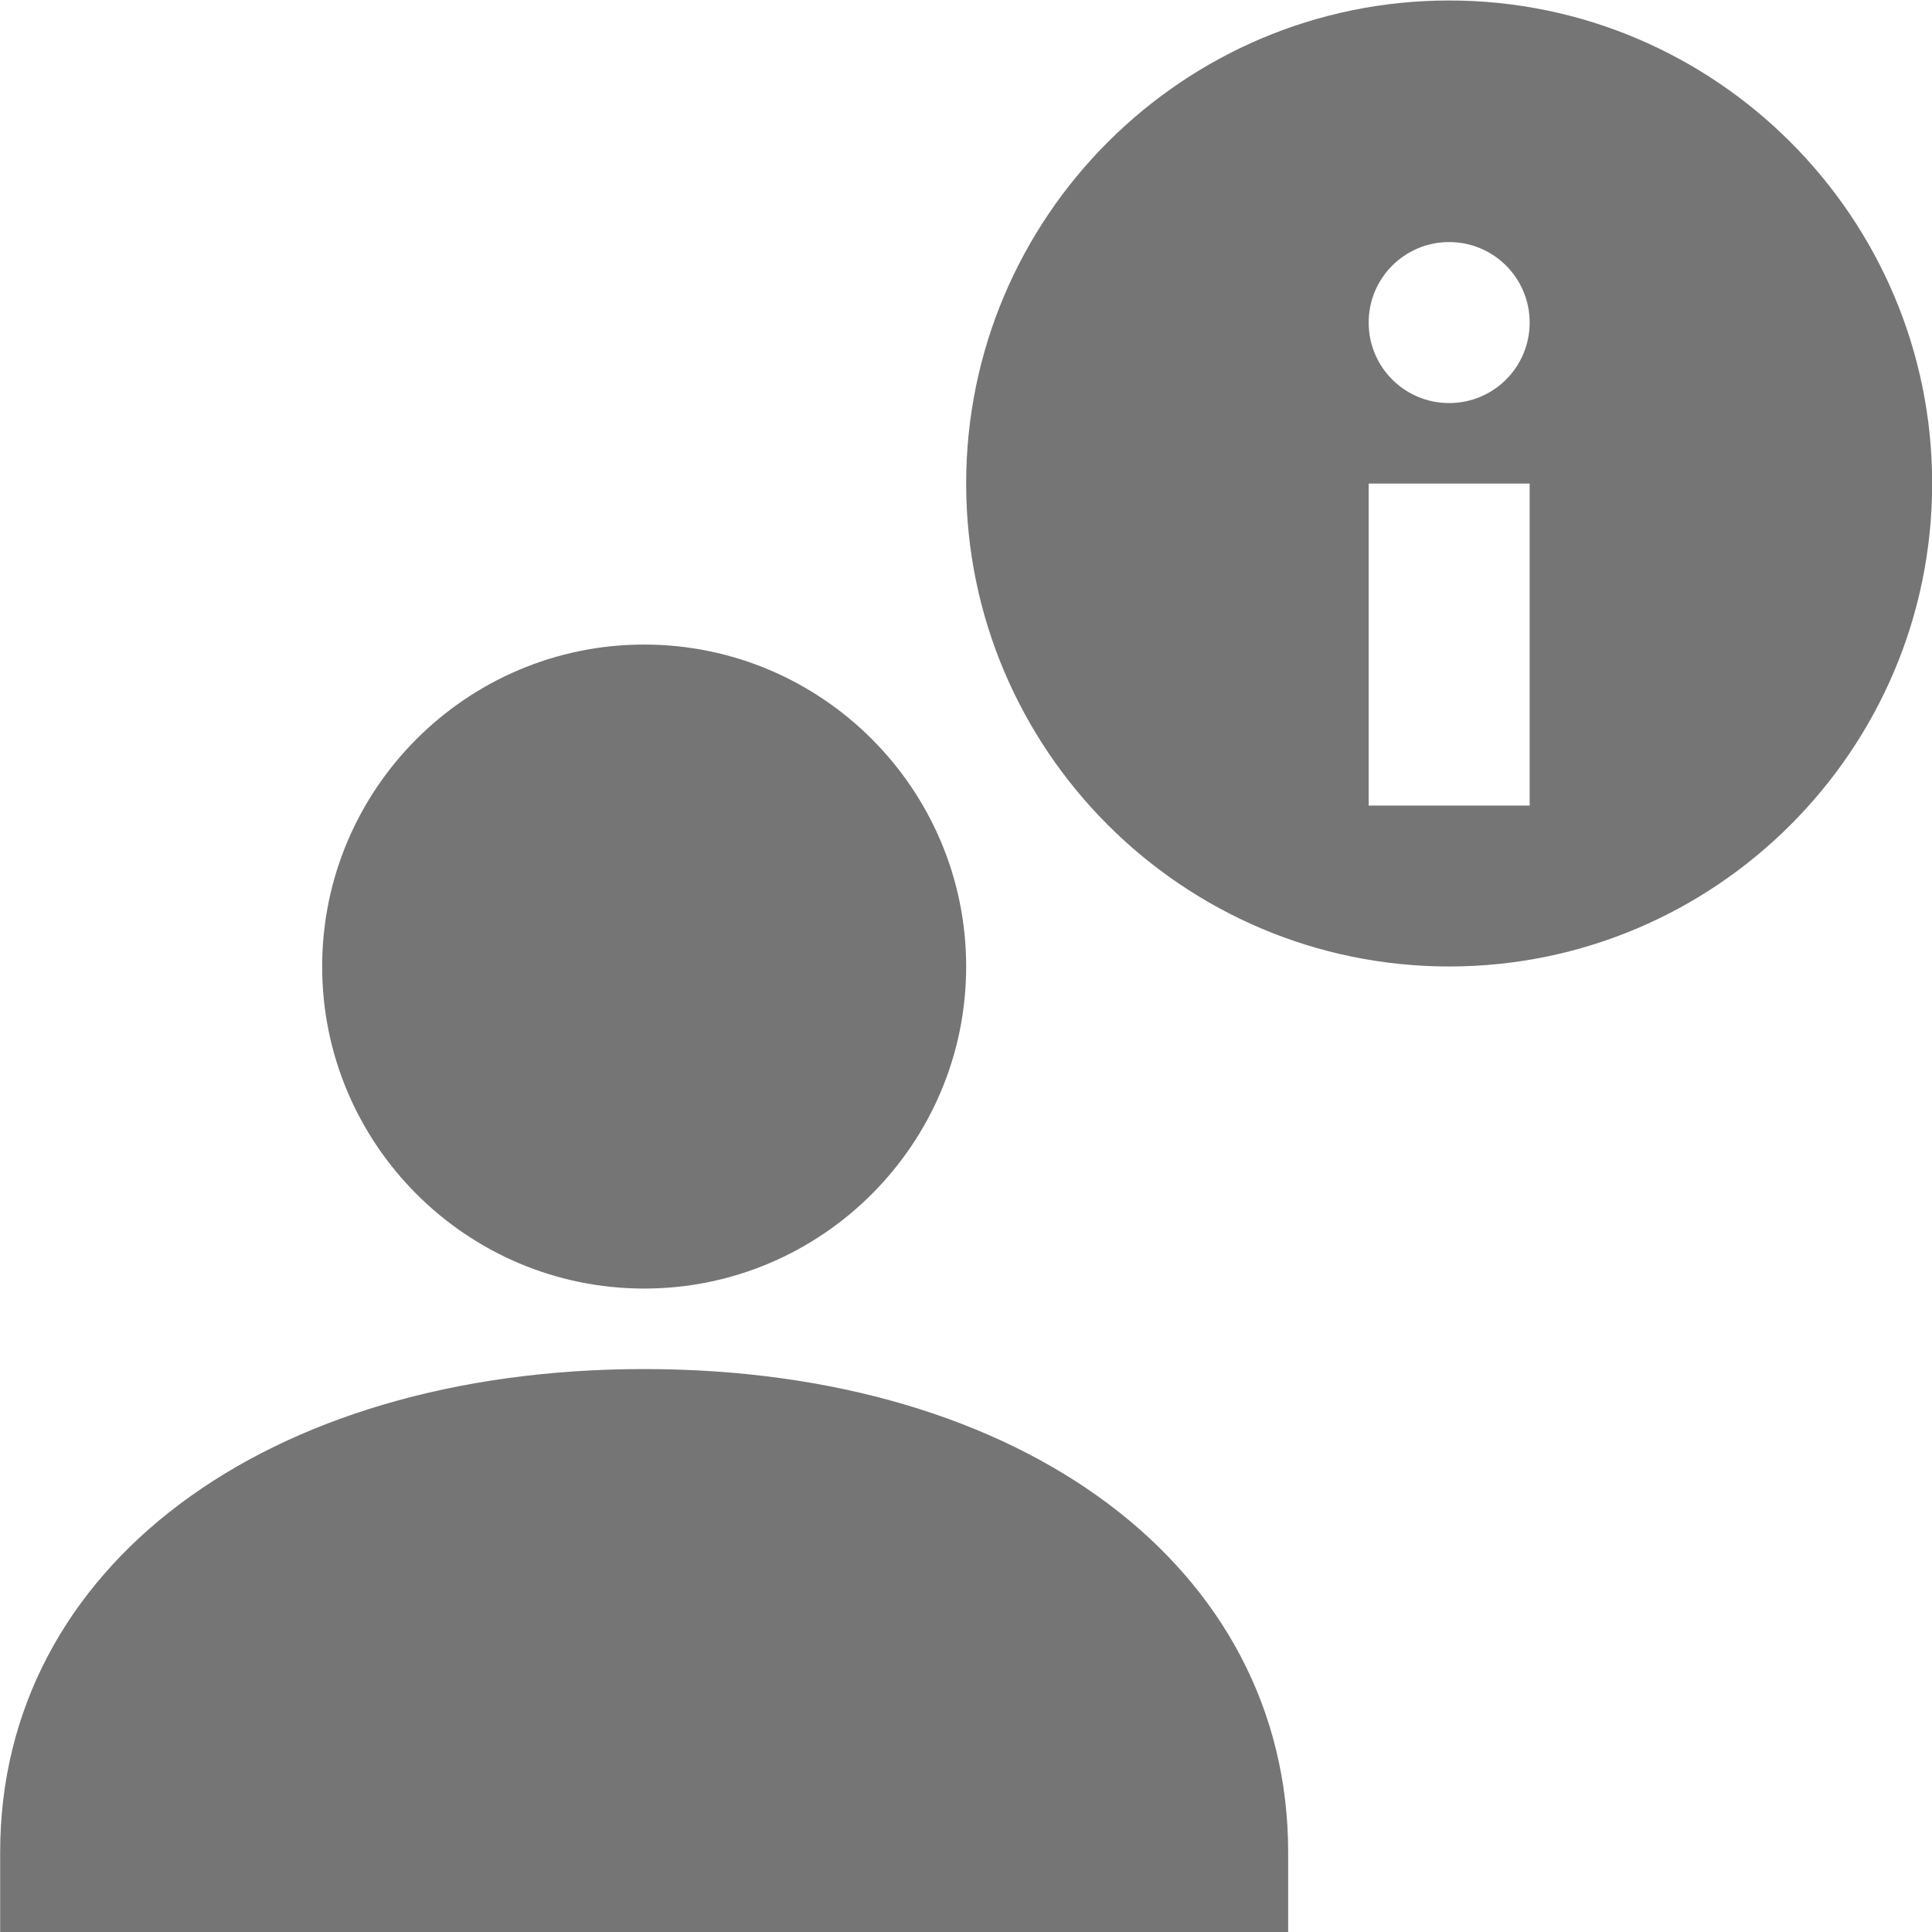 <?xml version="1.0" encoding="utf-8"?>
<!-- Generator: Adobe Illustrator 17.1.0, SVG Export Plug-In . SVG Version: 6.00 Build 0)  -->
<!DOCTYPE svg PUBLIC "-//W3C//DTD SVG 1.1//EN" "http://www.w3.org/Graphics/SVG/1.1/DTD/svg11.dtd">
<svg version="1.1" xmlns="http://www.w3.org/2000/svg" xmlns:xlink="http://www.w3.org/1999/xlink" x="0px" y="0px" width="24px"
	 height="24px" viewBox="0 0 24 24" enable-background="new 0 0 24 24" xml:space="preserve">
<g id="Frame_-_24px">
	<rect fill="none" width="24" height="24"/>
</g>
<g id="Filled_Icons">
	<g>
		<path fill="#757575" d="M8.002,16.007c2.205,0,4-1.794,4-4c0-2.206-1.795-4-4-4c-2.205,0-4,1.794-4,4
			C4.002,14.213,5.797,16.007,8.002,16.007z"/>
		<path fill="#757575" d="M8.002,17.007c-4.711,0-8,2.468-8,6v1h16v-1C16.002,19.475,12.713,17.007,8.002,17.007z"/>
		<path fill="#757575" d="M18.002,0.006c-3.309,0-6,2.693-6,6c0,3.309,2.691,6,6,6c3.308,0,6-2.691,6-6
			C24.002,2.699,21.31,0.006,18.002,0.006z M19.002,10.007h-2v-4h2V10.007z M19.002,4.007c0,0.553-0.447,1-1,1c-0.553,0-1-0.447-1-1
			c0-0.553,0.447-1,1-1C18.555,3.007,19.002,3.454,19.002,4.007z"/>
	</g>
</g>
</svg>
